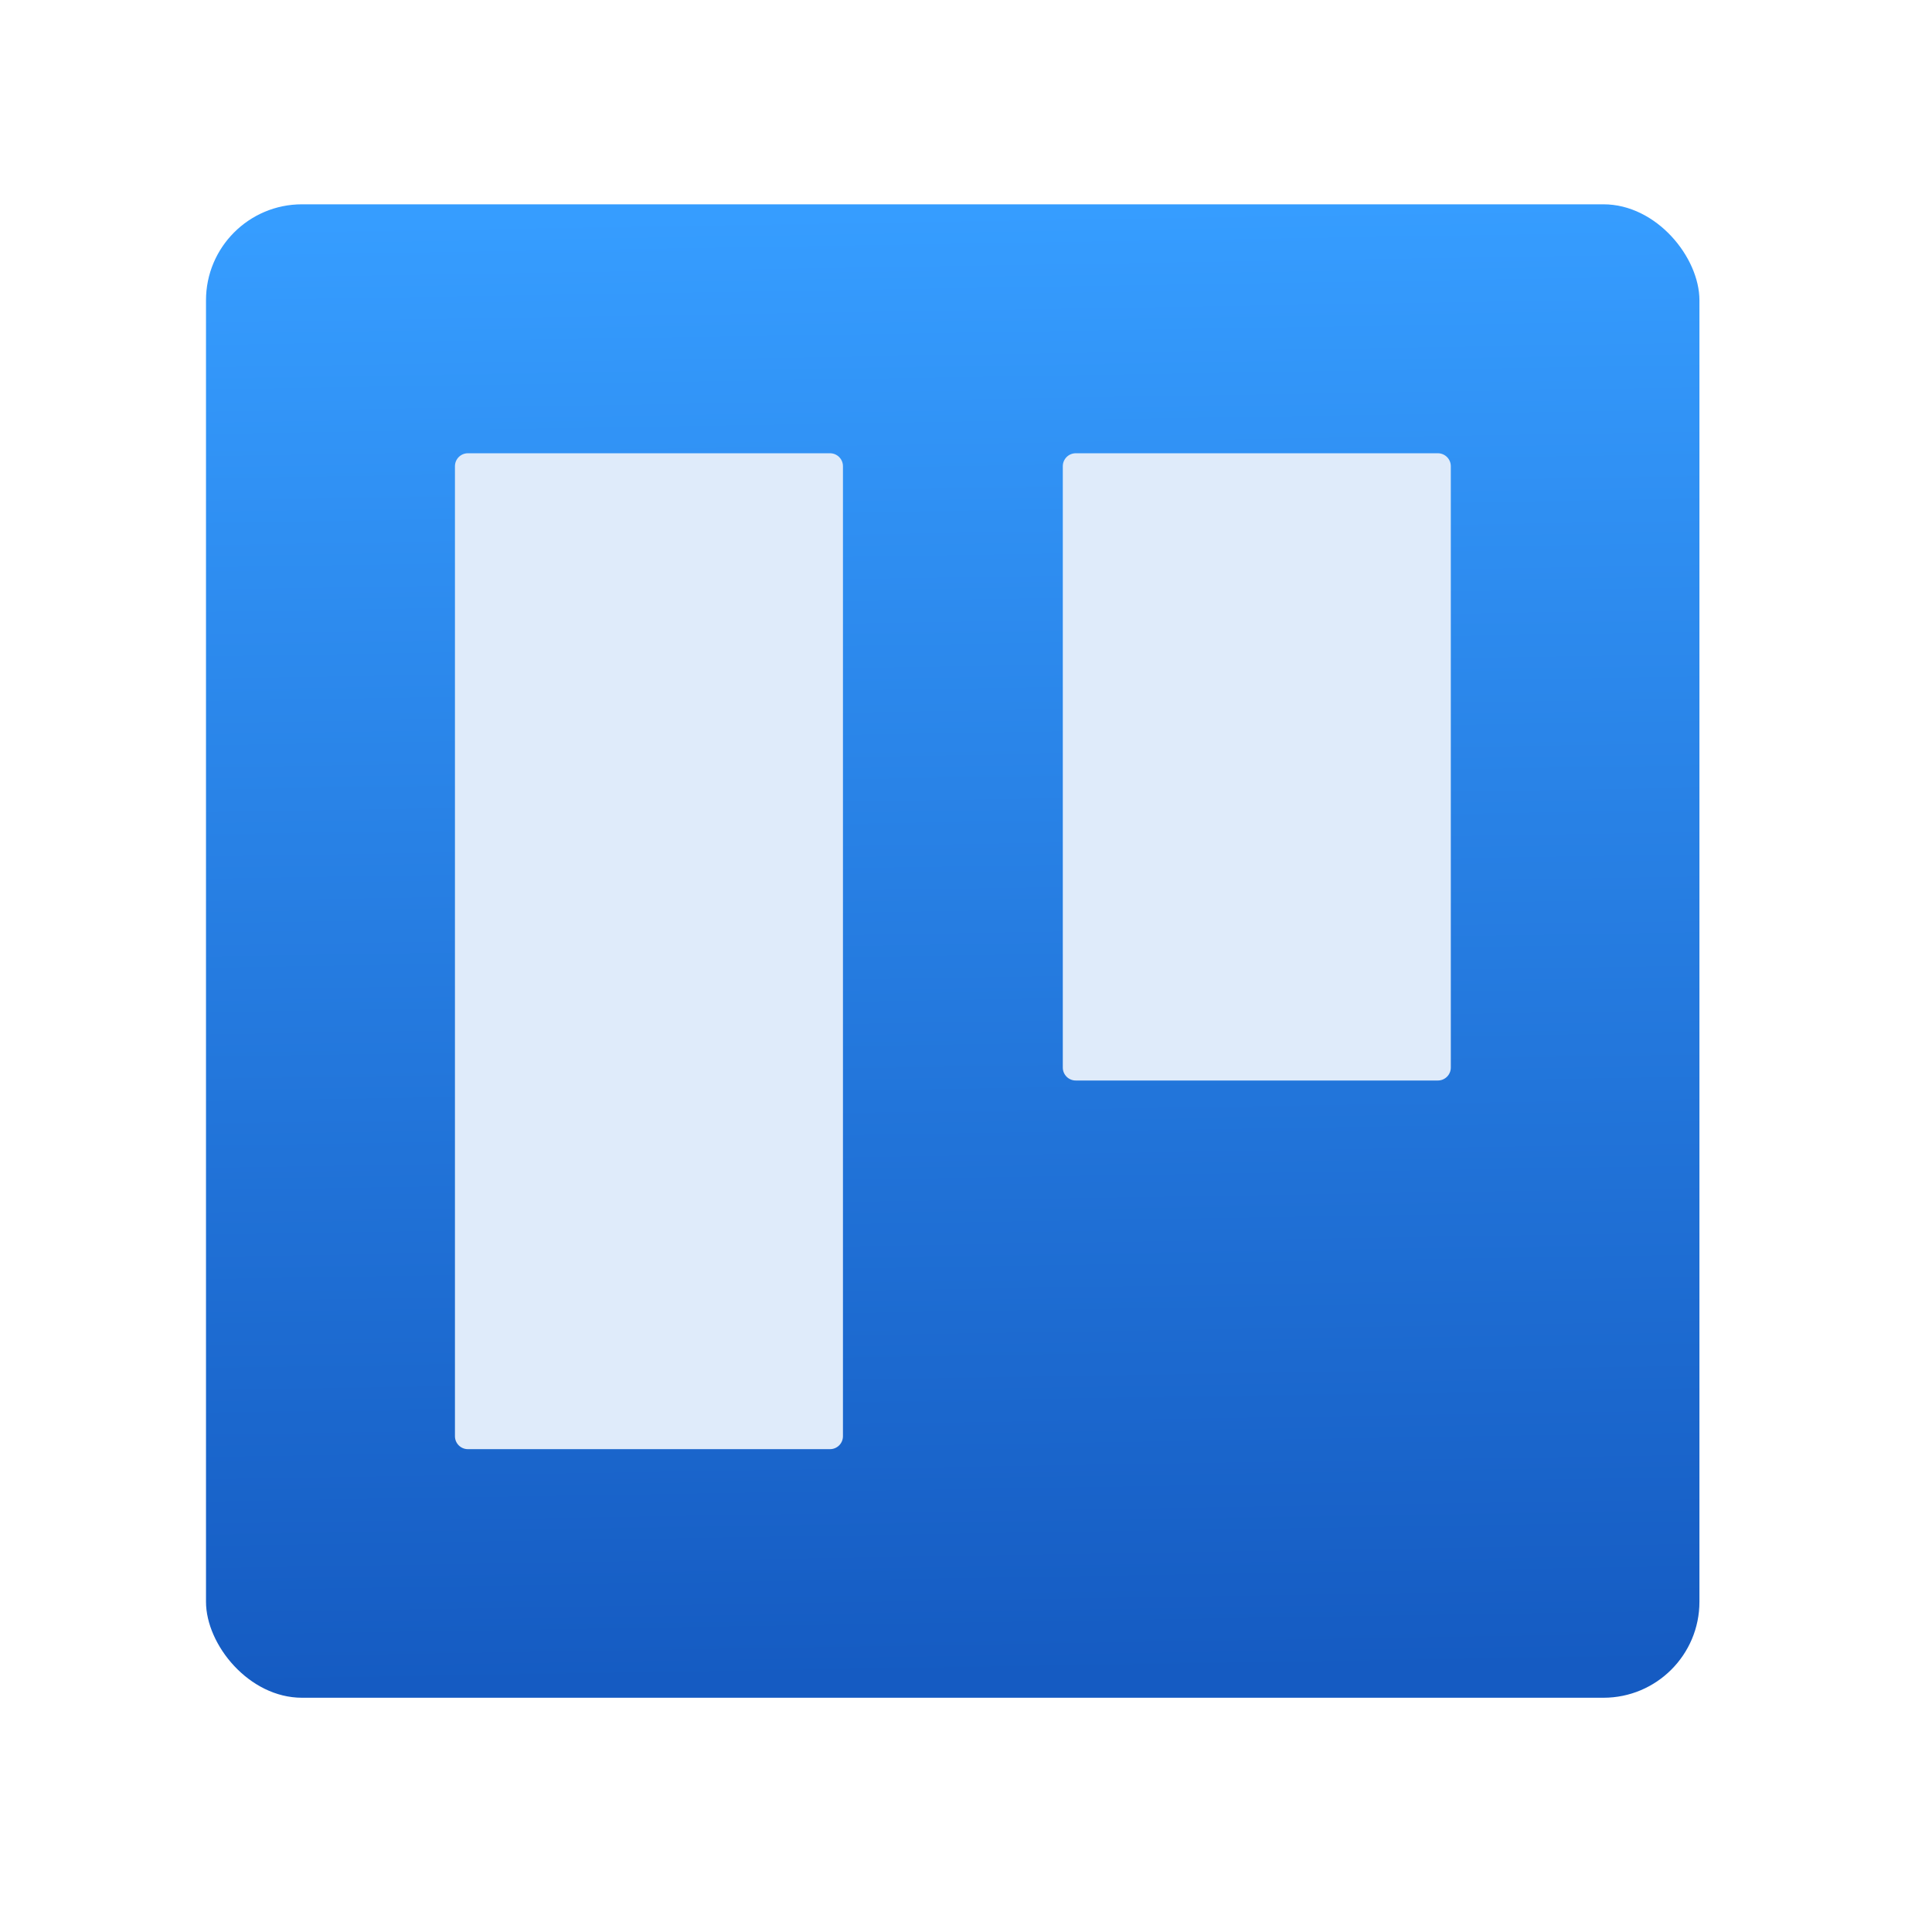 <?xml version="1.0" encoding="UTF-8" standalone="no"?>
<svg
   viewBox="0 0 48 48"
   version="1.1"
   id="svg27"
   sodipodi:docname="trello.svg"
   inkscape:version="1.1.1 (3bf5ae0d25, 2021-09-20)"
   xmlns:inkscape="http://www.inkscape.org/namespaces/inkscape"
   xmlns:sodipodi="http://sodipodi.sourceforge.net/DTD/sodipodi-0.dtd"
   xmlns="http://www.w3.org/2000/svg"
   xmlns:svg="http://www.w3.org/2000/svg">
  <sodipodi:namedview
     id="namedview29"
     pagecolor="#ffffff"
     bordercolor="#666666"
     borderopacity="1.0"
     inkscape:pageshadow="2"
     inkscape:pageopacity="0.0"
     inkscape:pagecheckerboard="0"
     showgrid="false"
     inkscape:zoom="14.979167"
     inkscape:cx="24"
     inkscape:cy="24"
     inkscape:window-width="1920"
     inkscape:window-height="1131"
     inkscape:window-x="0"
     inkscape:window-y="32"
     inkscape:window-maximized="1"
     inkscape:current-layer="svg27" />
  <defs
     id="defs19">
    <clipPath
       id="clipPath4">
      <path
         transform="matrix(15.333 0 0 11.5 415-125.5)"
         d="m-24 13c0 1.105-.672 2-1.5 2-.828 0-1.5-.895-1.5-2 0-1.105.672-2 1.5-2 .828 0 1.5.895 1.5 2"
         fill="#1890d0"
         id="path2" />
    </clipPath>
    <clipPath
       id="clipPath8">
      <path
         d="m69.63 12.145h-.052c-22.727-.292-46.47 4.077-46.709 4.122-2.424.451-4.946 2.974-5.397 5.397-.044.237-4.414 23.983-4.122 46.71-.292 22.777 4.078 46.523 4.122 46.761.451 2.423 2.974 4.945 5.398 5.398.237.044 23.982 4.413 46.709 4.121 22.779.292 46.524-4.077 46.761-4.121 2.423-.452 4.946-2.976 5.398-5.399.044-.236 4.413-23.981 4.121-46.709.292-22.777-4.077-46.523-4.121-46.761-.453-2.423-2.976-4.946-5.398-5.397-.238-.045-23.984-4.414-46.71-4.122"
         id="path6" />
    </clipPath>
    <clipPath
       id="clipPath12">
      <path
         transform="matrix(15.333 0 0 11.5 415-125.5)"
         d="m-24 13c0 1.105-.672 2-1.5 2-.828 0-1.5-.895-1.5-2 0-1.105.672-2 1.5-2 .828 0 1.5.895 1.5 2"
         fill="#1890d0"
         id="path10" />
    </clipPath>
    <linearGradient
       id="0"
       x1="-10.767"
       y1="4.675"
       x2="-11.233"
       y2="-22.851"
       gradientUnits="userSpaceOnUse"
       gradientTransform="matrix(1.774,0,0,1.714,42.46,39.38)">
      <stop
         stop-color="#155bc2"
         id="stop14" />
      <stop
         stop-color="#369dff"
         offset="1"
         id="stop16" />
    </linearGradient>
  </defs>
  <g
     enable-background="new"
     id="g23"
     transform="matrix(0.773,0,0,0.773,5.118,5.076)">
    <rect
       height="48"
       width="48"
       rx="3.085"
       fill="url(#0)"
       stroke-width="1.714"
       id="rect21"
       style="fill:url(#0)"
       x="0"
       y="0" />
  </g>
  <path
     d="m 11.625,11.261 c -0.178,0 -0.322,0.144 -0.322,0.322 v 24.099 c 0,0.178 0.144,0.322 0.322,0.322 h 8.996 c 0.178,0 0.322,-0.144 0.322,-0.322 V 11.583 c 0,-0.178 -0.144,-0.322 -0.322,-0.322 h -8.996 m 15.102,0 c -0.178,0 -0.322,0.144 -0.322,0.322 v 14.94 c 0,0.178 0.144,0.322 0.322,0.322 h 8.996 c 0.178,0 0.322,-0.144 0.322,-0.322 V 11.583 c 0,-0.178 -0.144,-0.322 -0.322,-0.322 h -8.996"
     fill="#dfebfa"
     id="path25"
     style="stroke-width:0.773" />
</svg>
